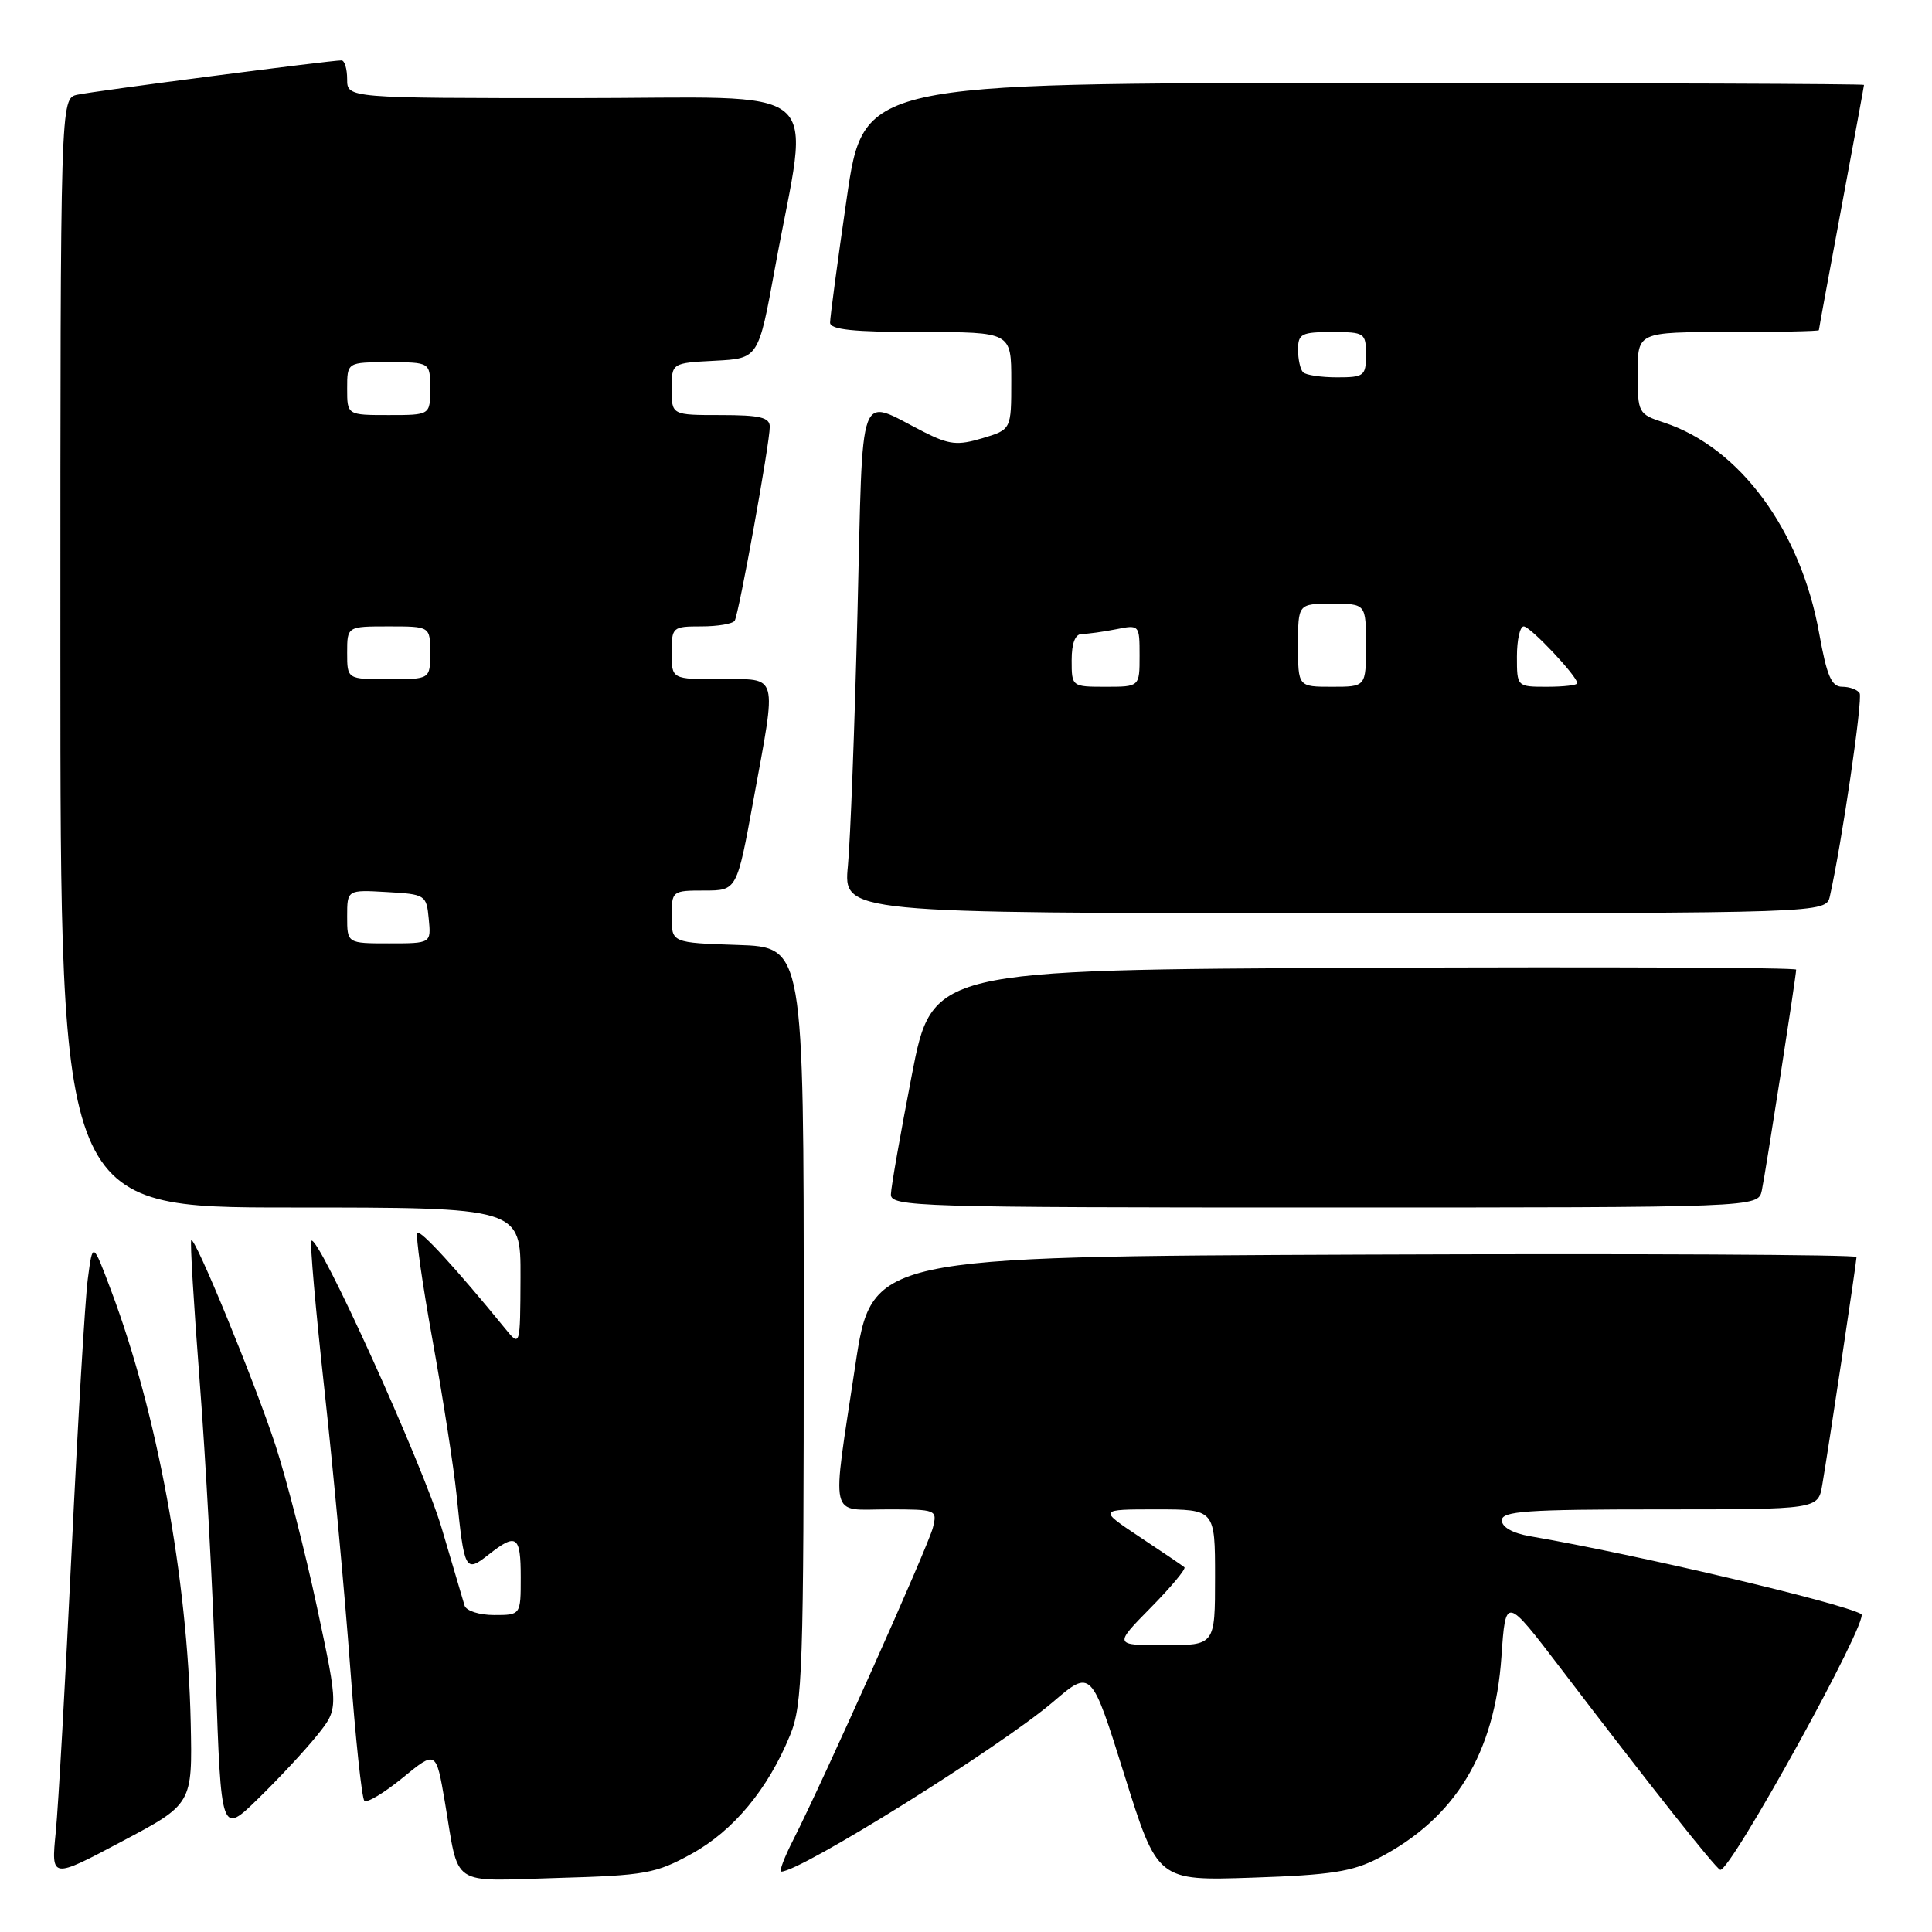 <?xml version="1.0" encoding="UTF-8" standalone="no"?>
<!DOCTYPE svg PUBLIC "-//W3C//DTD SVG 1.1//EN" "http://www.w3.org/Graphics/SVG/1.1/DTD/svg11.dtd" >
<svg xmlns="http://www.w3.org/2000/svg" xmlns:xlink="http://www.w3.org/1999/xlink" version="1.1" viewBox="0 0 256 256">
 <g >
 <path fill="currentColor"
d=" M 25.27 228.27 C 24.86 209.15 20.82 187.19 14.72 171.00 C 12.28 164.50 12.28 164.50 11.63 169.50 C 11.27 172.25 10.31 188.45 9.49 205.50 C 8.67 222.55 7.73 239.31 7.39 242.74 C 6.77 248.98 6.77 248.98 16.13 244.01 C 25.50 239.05 25.50 239.05 25.27 228.27 Z  M 91.66 245.63 C 97.20 242.57 101.76 237.07 104.69 229.92 C 106.35 225.86 106.50 221.45 106.50 175.50 C 106.50 125.50 106.50 125.50 97.75 125.21 C 89.00 124.92 89.00 124.92 89.00 121.46 C 89.00 118.05 89.06 118.00 93.32 118.00 C 97.64 118.00 97.64 118.00 99.82 106.09 C 102.96 88.95 103.24 90.00 95.50 90.00 C 89.00 90.00 89.00 90.00 89.00 86.50 C 89.00 83.09 89.10 83.00 92.94 83.00 C 95.11 83.00 97.09 82.66 97.35 82.25 C 97.91 81.34 102.00 58.74 102.00 56.55 C 102.00 55.31 100.70 55.00 95.50 55.00 C 89.00 55.00 89.00 55.00 89.00 51.55 C 89.00 48.10 89.00 48.10 94.75 47.80 C 100.50 47.50 100.50 47.50 102.69 35.50 C 107.28 10.36 110.40 13.00 76.12 13.00 C 46.00 13.00 46.00 13.00 46.00 10.50 C 46.00 9.12 45.66 8.00 45.25 8.00 C 43.82 7.99 12.49 12.06 10.25 12.55 C 8.00 13.04 8.00 13.04 8.00 86.52 C 8.00 160.00 8.00 160.00 38.50 160.00 C 69.00 160.00 69.00 160.00 68.97 169.25 C 68.93 178.50 68.93 178.50 66.90 176.00 C 60.51 168.16 55.72 162.94 55.31 163.36 C 55.04 163.62 55.95 170.06 57.33 177.67 C 58.70 185.28 60.12 194.43 60.49 198.00 C 61.52 208.18 61.65 208.42 64.71 206.02 C 68.45 203.07 69.00 203.46 69.00 209.00 C 69.00 214.00 69.00 214.00 65.47 214.00 C 63.51 214.00 61.77 213.44 61.56 212.75 C 61.36 212.06 59.99 207.45 58.53 202.50 C 56.08 194.19 42.16 163.50 41.26 164.41 C 41.04 164.62 41.82 173.51 42.99 184.15 C 44.16 194.79 45.69 211.26 46.39 220.75 C 47.09 230.23 47.94 238.27 48.28 238.61 C 48.61 238.95 50.89 237.58 53.34 235.58 C 57.78 231.94 57.78 231.94 58.94 238.72 C 60.89 250.24 59.42 249.25 73.85 248.84 C 85.53 248.51 86.89 248.26 91.66 245.63 Z  M 182.72 246.18 C 192.83 240.93 198.06 232.33 198.95 219.50 C 199.50 211.50 199.50 211.50 206.75 221.00 C 218.74 236.73 227.26 247.48 227.93 247.76 C 229.17 248.27 247.80 214.52 246.63 213.87 C 243.87 212.34 216.84 205.98 202.75 203.56 C 200.43 203.16 199.00 202.35 199.00 201.45 C 199.00 200.23 202.29 200.00 219.95 200.00 C 240.91 200.00 240.91 200.00 241.46 196.75 C 242.31 191.78 246.00 167.21 246.00 166.56 C 246.00 166.24 216.64 166.10 180.75 166.24 C 115.50 166.50 115.50 166.50 113.32 181.00 C 110.18 201.81 109.77 200.00 117.61 200.00 C 124.11 200.00 124.21 200.04 123.61 202.43 C 122.99 204.90 109.04 236.07 105.11 243.79 C 103.93 246.10 103.21 248.00 103.52 248.00 C 106.09 248.00 132.55 231.48 139.55 225.50 C 144.60 221.18 144.60 221.18 148.99 235.20 C 153.38 249.22 153.38 249.22 165.94 248.80 C 176.39 248.45 179.21 248.01 182.72 246.18 Z  M 42.02 229.94 C 44.87 226.38 44.87 226.38 42.00 212.94 C 40.42 205.55 37.94 195.90 36.50 191.50 C 33.68 182.93 25.83 163.83 25.34 164.33 C 25.17 164.50 25.68 172.93 26.46 183.06 C 27.25 193.20 28.21 210.87 28.59 222.31 C 29.30 243.13 29.30 243.13 34.23 238.31 C 36.94 235.67 40.45 231.90 42.02 229.94 Z  M 233.45 157.75 C 233.94 155.44 238.00 129.36 238.00 128.48 C 238.00 128.21 212.24 128.10 180.76 128.24 C 123.52 128.50 123.52 128.50 120.81 142.50 C 119.32 150.20 118.07 157.29 118.05 158.25 C 118.00 159.90 121.39 160.00 175.48 160.00 C 232.96 160.00 232.96 160.00 233.45 157.75 Z  M 242.47 118.75 C 244.05 111.74 246.86 92.57 246.41 91.85 C 246.12 91.38 245.08 91.00 244.10 91.00 C 242.68 91.00 242.07 89.57 241.06 83.97 C 238.62 70.28 230.56 59.32 220.51 56.00 C 217.07 54.87 217.00 54.74 217.00 49.42 C 217.00 44.00 217.00 44.00 229.00 44.00 C 235.60 44.00 241.00 43.89 241.01 43.75 C 241.01 43.61 242.36 36.30 244.00 27.50 C 245.64 18.70 246.99 11.39 246.99 11.25 C 247.00 11.11 217.17 11.00 180.71 11.00 C 114.42 11.00 114.42 11.00 112.20 26.25 C 110.98 34.64 109.99 42.06 109.99 42.75 C 110.00 43.68 113.07 44.00 122.00 44.00 C 134.00 44.00 134.00 44.00 134.00 50.46 C 134.00 56.92 134.00 56.92 130.17 58.07 C 126.88 59.05 125.79 58.94 122.42 57.24 C 113.52 52.74 114.39 50.39 113.62 81.23 C 113.25 96.23 112.68 111.31 112.35 114.75 C 111.76 121.00 111.76 121.00 176.86 121.00 C 241.96 121.00 241.96 121.00 242.47 118.75 Z  M 46.00 121.45 C 46.00 117.90 46.00 117.90 51.25 118.20 C 56.37 118.49 56.51 118.58 56.81 121.75 C 57.13 125.00 57.13 125.00 51.56 125.00 C 46.00 125.00 46.00 125.00 46.00 121.45 Z  M 46.00 86.50 C 46.00 83.00 46.00 83.00 51.50 83.00 C 57.00 83.00 57.00 83.00 57.00 86.50 C 57.00 90.00 57.00 90.00 51.50 90.00 C 46.00 90.00 46.00 90.00 46.00 86.50 Z  M 46.00 51.50 C 46.00 48.00 46.00 48.00 51.50 48.00 C 57.00 48.00 57.00 48.00 57.00 51.50 C 57.00 55.00 57.00 55.00 51.50 55.00 C 46.00 55.00 46.00 55.00 46.00 51.50 Z  M 152.48 213.02 C 155.17 210.29 157.18 207.88 156.94 207.67 C 156.70 207.46 154.03 205.65 151.01 203.65 C 145.53 200.00 145.53 200.00 153.26 200.00 C 161.00 200.00 161.00 200.00 161.00 209.00 C 161.00 218.00 161.00 218.00 154.29 218.00 C 147.58 218.00 147.58 218.00 152.48 213.02 Z  M 142.00 87.50 C 142.00 85.20 142.47 84.00 143.38 84.00 C 144.13 84.00 146.16 83.72 147.88 83.38 C 150.97 82.76 151.00 82.79 151.00 86.88 C 151.00 91.00 151.00 91.00 146.50 91.00 C 142.02 91.00 142.00 90.98 142.00 87.50 Z  M 172.00 85.50 C 172.00 80.00 172.00 80.00 176.50 80.00 C 181.00 80.00 181.00 80.00 181.00 85.50 C 181.00 91.00 181.00 91.00 176.50 91.00 C 172.00 91.00 172.00 91.00 172.00 85.50 Z  M 201.00 87.00 C 201.00 84.80 201.40 83.00 201.90 83.00 C 202.77 83.00 209.00 89.61 209.00 90.53 C 209.00 90.79 207.20 91.00 205.00 91.00 C 201.00 91.00 201.00 91.00 201.00 87.00 Z  M 172.67 49.33 C 172.30 48.97 172.00 47.62 172.00 46.33 C 172.00 44.23 172.45 44.00 176.50 44.00 C 180.83 44.00 181.00 44.11 181.00 47.00 C 181.00 49.81 180.76 50.00 177.17 50.00 C 175.06 50.00 173.03 49.70 172.67 49.33 Z "/>
</g>
</svg>